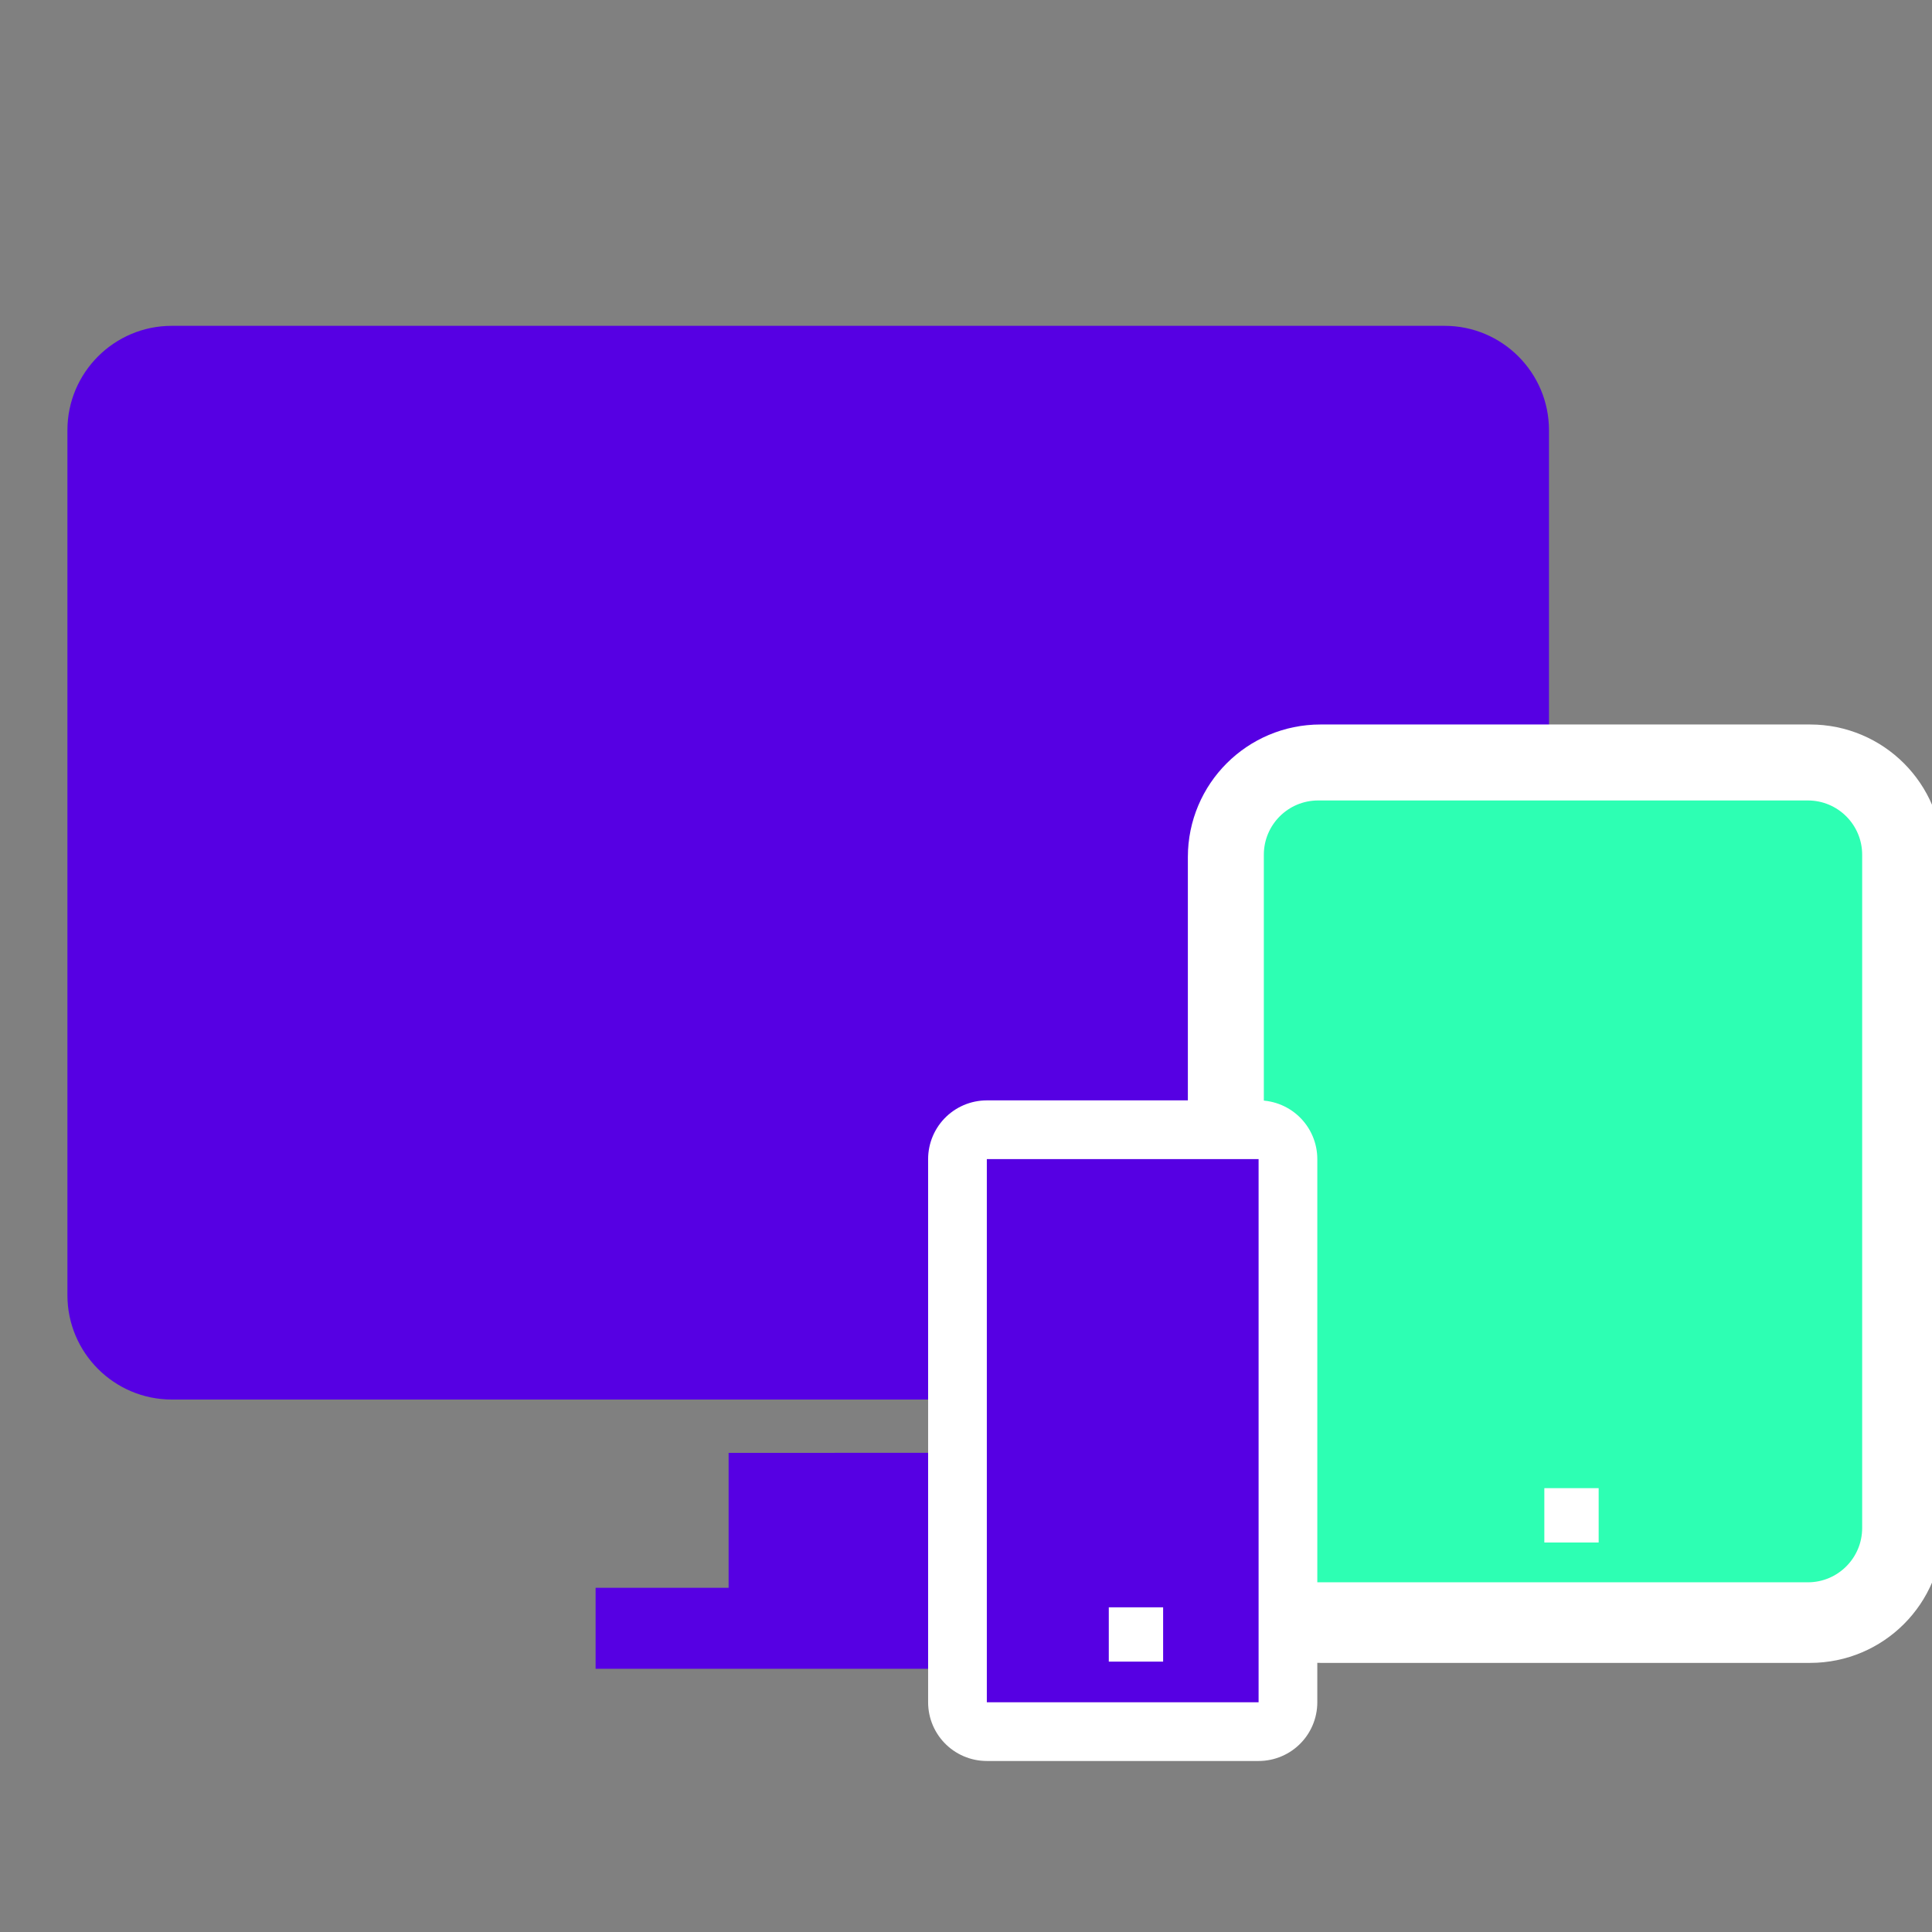 <svg id="eyUaZRqlbMY1" xmlns="http://www.w3.org/2000/svg" xmlns:xlink="http://www.w3.org/1999/xlink" viewBox="0 0 50 50" shape-rendering="geometricPrecision" text-rendering="geometricPrecision"><rect x="0" y="0" width="50" height="50" fill="#808080" stroke="none"/><style><![CDATA[#eyUaZRqlbMY1{pointer-events: all}#eyUaZRqlbMY1.hover #eyUaZRqlbMY3_ts {animation: eyUaZRqlbMY3_ts__ts 3000ms linear infinite normal forwards}@keyframes eyUaZRqlbMY3_ts__ts { 0% {transform: translate(20.825px,41.802px) scale(1,1)} 66.667% {transform: translate(20.825px,41.802px) scale(1,1)} 73.333% {transform: translate(20.825px,41.802px) scale(1.056,0.918)} 80% {transform: translate(20.825px,41.802px) scale(0.951,1.034)} 86.667% {transform: translate(20.825px,41.802px) scale(1,1)} 100% {transform: translate(20.825px,41.802px) scale(1,1)}} #eyUaZRqlbMY1.hover #eyUaZRqlbMY6_ts {animation: eyUaZRqlbMY6_ts__ts 3000ms linear infinite normal forwards}@keyframes eyUaZRqlbMY6_ts__ts { 0% {transform: translate(39.701px,40.046px) scale(1,1)} 36.667% {transform: translate(39.701px,40.046px) scale(1,1)} 43.333% {transform: translate(39.701px,40.046px) scale(1.167,0.887)} 50% {transform: translate(39.701px,40.046px) scale(0.923,1.063)} 56.667% {transform: translate(39.701px,40.046px) scale(1,1)} 100% {transform: translate(39.701px,40.046px) scale(1,1)}} #eyUaZRqlbMY1.hover #eyUaZRqlbMY10_ts {animation: eyUaZRqlbMY10_ts__ts 3000ms linear infinite normal forwards}@keyframes eyUaZRqlbMY10_ts__ts { 0% {transform: translate(28.141px,42.973px) scale(1,1)} 6.667% {transform: translate(28.141px,42.973px) scale(1,1)} 13.333% {transform: translate(28.141px,42.973px) scale(1.167,0.887)} 20% {transform: translate(28.141px,42.973px) scale(0.923,1.063)} 26.667% {transform: translate(28.141px,42.973px) scale(1,1)} 100% {transform: translate(28.141px,42.973px) scale(1,1)}}]]></style><g id="eyUaZRqlbMY2" transform="matrix(1.013 0 0 1.013 0.29 0.524)"><g id="eyUaZRqlbMY3_ts" transform="translate(20.825,41.802) scale(1,1)"><g id="eyUaZRqlbMY3" transform="translate(-20.828,-41.694)"><path id="eyUaZRqlbMY4" d="M23.849,39.482C23.849,39.482,23.851,36.034,23.851,36.033C23.85,36.033,17.494,36.034,17.494,36.034C17.494,36.034,17.494,39.481,17.494,39.481C17.493,39.481,14.096,39.481,14.096,39.481C14.096,39.481,14.096,41.549,14.096,41.55C14.097,41.55,27.37,41.55,27.371,41.55C27.371,41.549,27.398,39.472,27.398,39.472C27.397,39.472,23.849,39.482,23.849,39.482Z" transform="matrix(1 0 0 1 0.837 0.458)" fill="rgb(86,0,227)" fill-rule="evenodd" stroke="none" stroke-width="1"/><path id="eyUaZRqlbMY5" d="M1.439,10.366C1.439,8.894,2.635,7.698,4.107,7.699C4.107,7.699,36.623,7.699,36.623,7.699C38.095,7.699,39.29,8.894,39.29,10.366C39.29,10.366,39.29,32.463,39.29,32.463C39.29,33.935,38.095,35.13,36.623,35.13C36.623,35.13,4.107,35.13,4.107,35.13C2.635,35.13,1.439,33.935,1.439,32.463C1.439,32.463,1.439,10.366,1.439,10.366Z" fill="rgb(86,0,227)" fill-rule="evenodd" stroke="none" stroke-width="1"/></g></g><g id="eyUaZRqlbMY6_ts" transform="translate(39.701,40.046) scale(1,1)"><g id="eyUaZRqlbMY6" transform="translate(-39.701,-40.046)"><path id="eyUaZRqlbMY7" d="M32.061,21.378C32.061,20.613,32.682,19.992,33.447,19.992C33.447,19.992,45.961,19.992,45.961,19.992C46.726,19.992,47.347,20.613,47.347,21.378C47.347,21.378,47.347,38.579,47.347,38.579C47.347,39.344,46.726,39.966,45.961,39.966C45.961,39.966,33.447,39.966,33.447,39.966C32.682,39.966,32.061,39.344,32.061,38.579C32.061,38.579,32.061,21.378,32.061,21.378Z" fill="rgb(45,255,179)" fill-rule="evenodd" stroke="rgb(255,255,255)" stroke-width="4" stroke-linecap="round" stroke-linejoin="round"/><path id="eyUaZRqlbMY8" d="M32.002,21.319C32.002,20.554,32.623,19.933,33.388,19.933C33.388,19.933,45.902,19.933,45.902,19.933C46.667,19.933,47.288,20.554,47.288,21.319C47.288,21.319,47.288,38.52,47.288,38.52C47.288,39.285,46.667,39.907,45.902,39.907C45.902,39.907,33.388,39.907,33.388,39.907C32.623,39.907,32.002,39.285,32.002,38.52C32.002,38.52,32.002,21.319,32.002,21.319Z" fill="rgb(45,255,179)" fill-rule="evenodd" stroke="none" stroke-width="1"/><path id="eyUaZRqlbMY9" d="M39.168,37.502C39.168,37.502,40.556,37.502,40.556,37.502C40.556,37.502,40.556,38.89,40.556,38.89C40.556,38.89,39.168,38.89,39.168,38.89C39.168,38.89,39.168,37.502,39.168,37.502Z" fill="rgb(255,255,255)" fill-rule="evenodd" stroke="none" stroke-width="1"/></g></g><g id="eyUaZRqlbMY10_ts" transform="translate(28.141,42.973) scale(1,1)"><g id="eyUaZRqlbMY10" transform="translate(-28.082,-42.519)"><path id="eyUaZRqlbMY11" d="M31.809,28.641C31.808,28.641,24.867,28.641,24.866,28.641C24.866,28.642,24.866,42.516,24.866,42.518C24.867,42.518,31.808,42.518,31.809,42.518C31.809,42.516,31.809,28.642,31.809,28.641Z" fill="rgb(255,255,255)" fill-rule="evenodd" stroke="rgb(255,255,255)" stroke-width="3" stroke-linecap="round" stroke-linejoin="round"/><path id="eyUaZRqlbMY12" d="M29.324,40.167C29.324,40.167,29.324,41.555,29.324,41.555C29.324,41.555,27.936,41.555,27.936,41.555C27.936,41.555,27.936,40.167,27.936,40.167C27.936,40.167,29.324,40.167,29.324,40.167M31.763,42.593C31.763,42.591,31.763,28.717,31.763,28.716C31.762,28.716,24.82,28.716,24.82,28.716C24.82,28.717,24.82,42.591,24.82,42.593C24.82,42.593,31.762,42.593,31.763,42.593Z" transform="matrix(1 0 0 1 0.046 -0.075)" fill="rgb(86,0,227)" fill-rule="evenodd" stroke="none" stroke-width="1"/></g></g></g></svg>